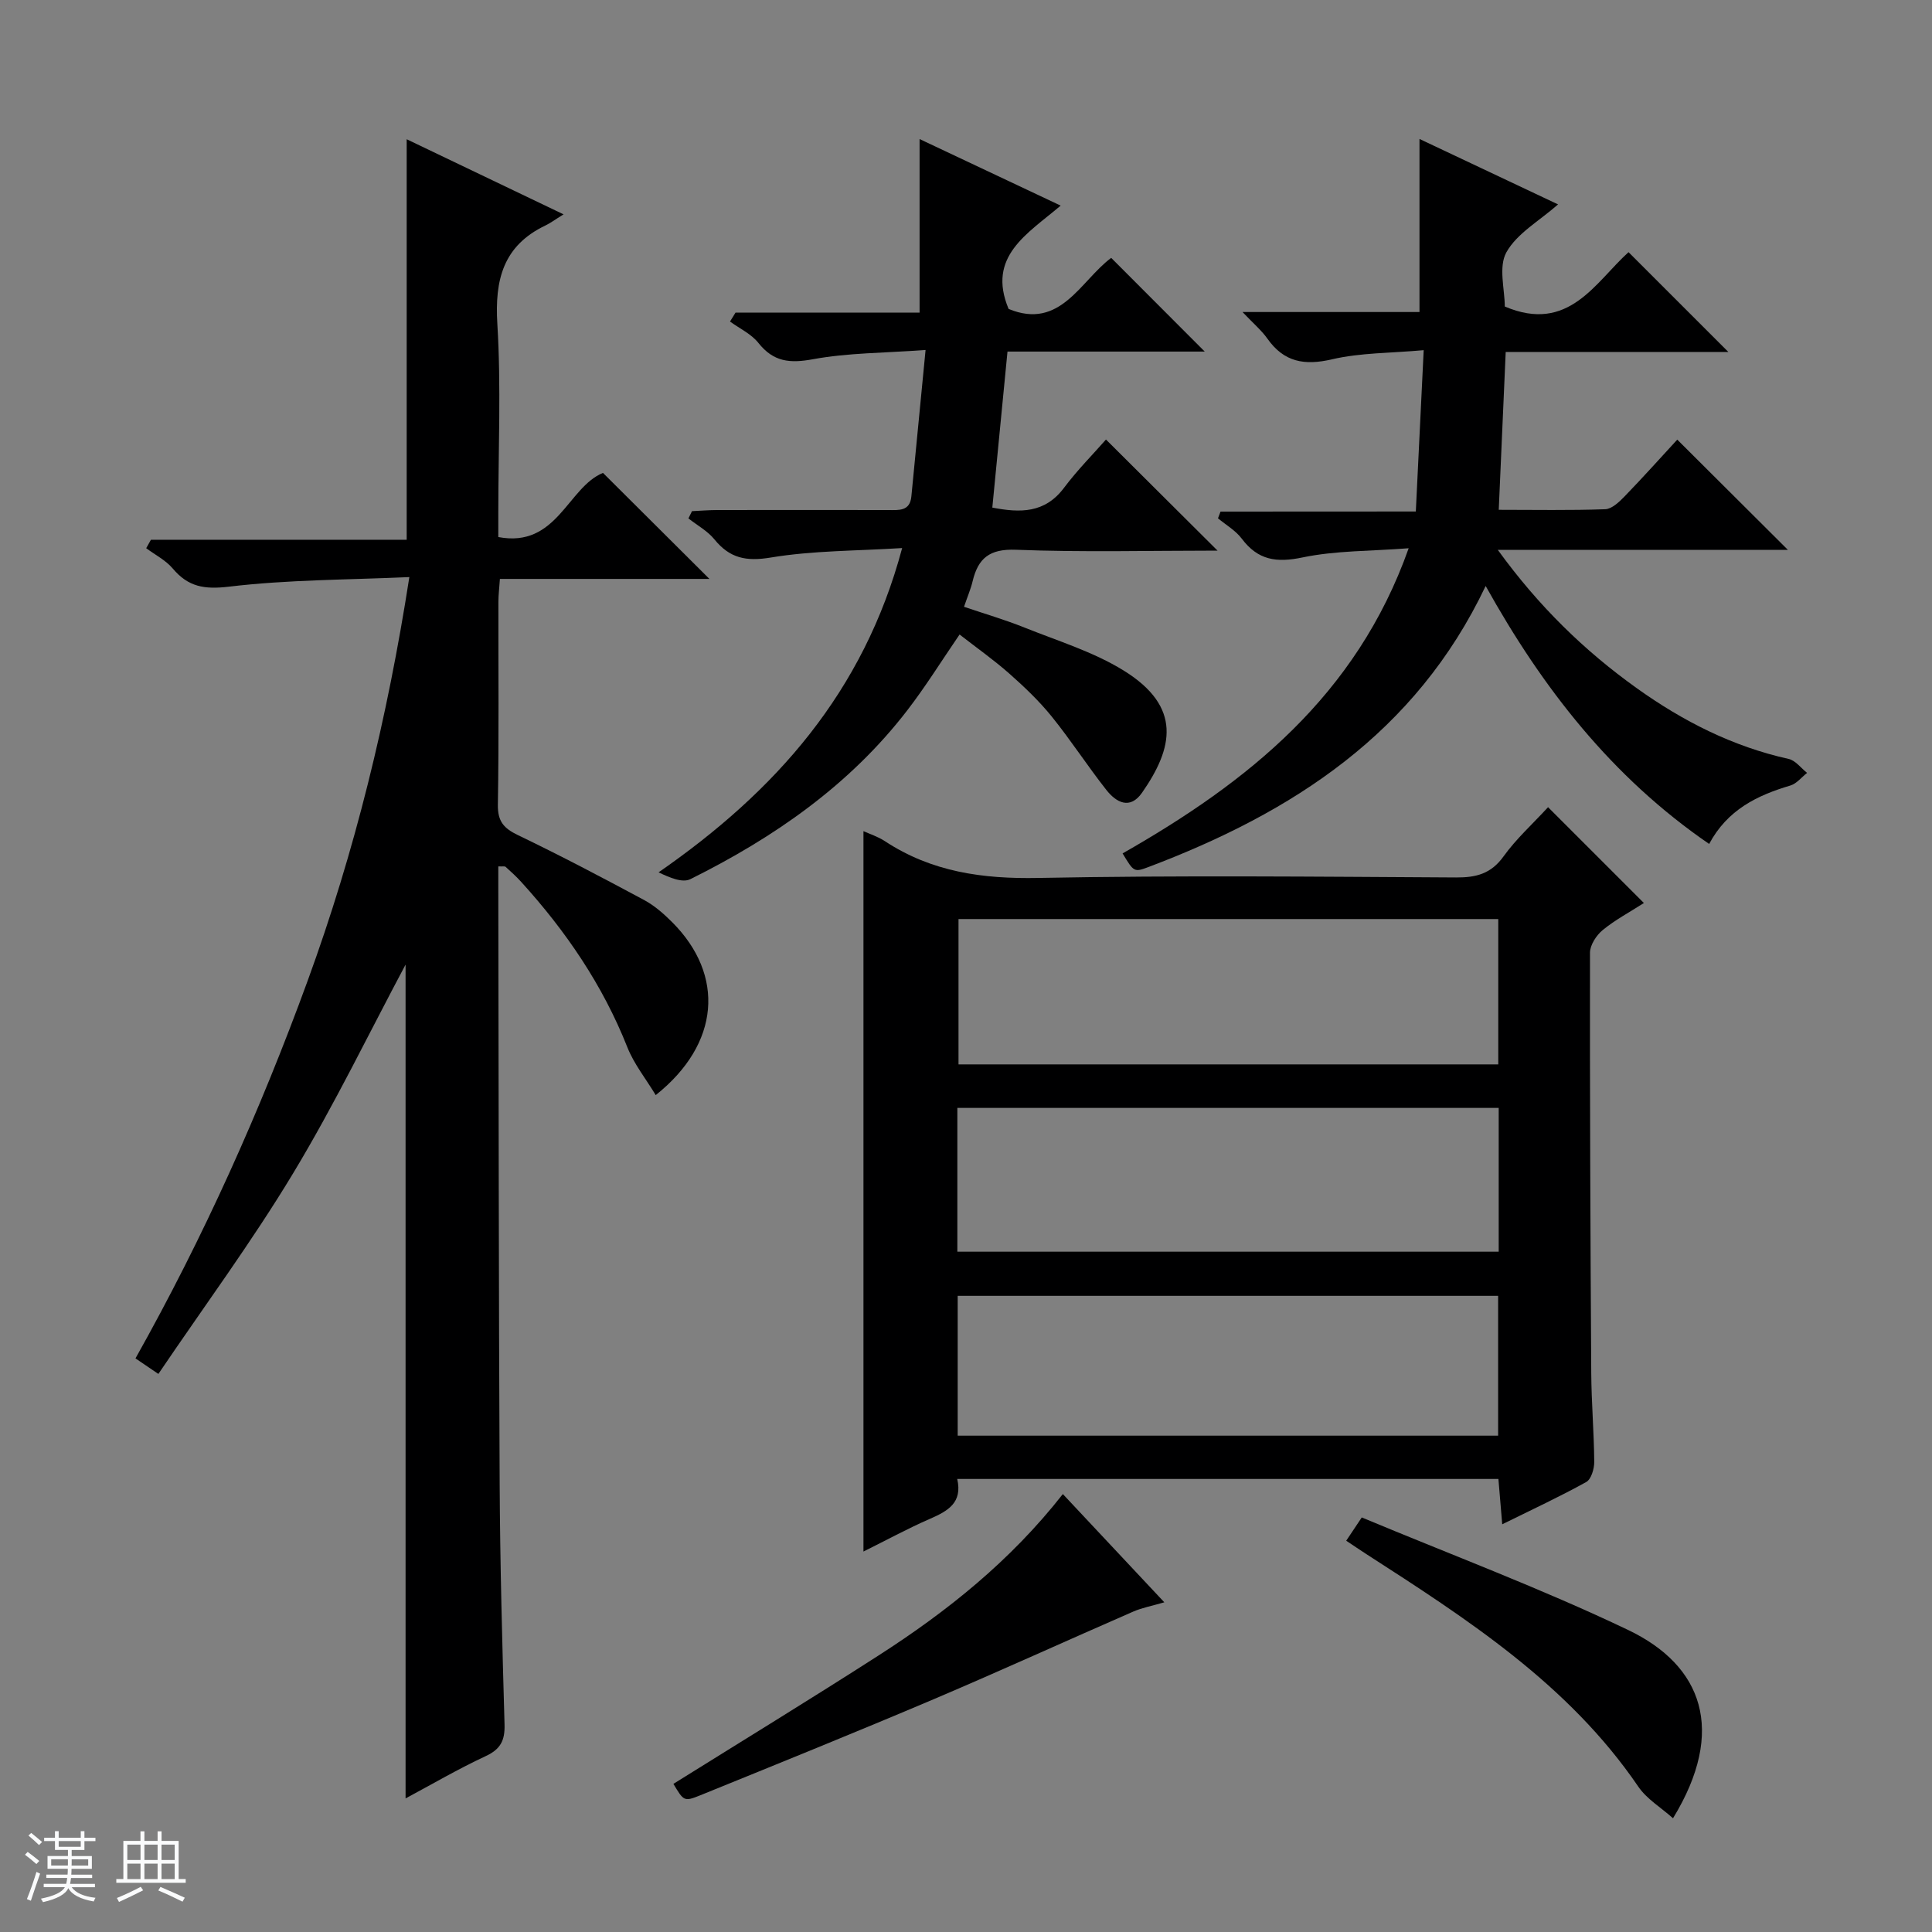 <svg enable-background="new 0 0 400 400" viewBox="0 0 400 400" xmlns="http://www.w3.org/2000/svg"><rect x="0" y="0" width="400" height="400" fill="#808080" stroke="none"/><path d="m5.17 384 .56-.58c.85.61 1.65 1.24 2.4 1.87l-.59.64c-.84-.73-1.63-1.38-2.37-1.93m1.22 9.53-.82-.34c.71-1.76 1.37-3.64 1.98-5.63.24.13.5.25.76.36-.6 1.67-1.24 3.54-1.92 5.61m-.5-13.5.57-.54c.56.44 1.31 1.06 2.26 1.87l-.64.64c-.68-.66-1.41-1.32-2.19-1.97m3.25.46h2.24v-1.36h.77v1.36h4.57v-1.36h.76v1.36h2.28v.69h-2.28v1.84h-2.64v1.26h4.18v2.64h-4.21c0 .45-.02.86-.05 1.21h4.32v.69h-4.38c-.04.34-.1.75-.19 1.22h5.15v.69h-4.82c.87 1.19 2.51 1.92 4.93 2.19-.17.31-.3.57-.37.76-2.77-.49-4.52-1.41-5.26-2.76-.56 1.26-2.3 2.23-5.24 2.9-.12-.24-.26-.48-.43-.72 2.73-.55 4.38-1.34 4.96-2.38h-4.38v-.69h4.65c.1-.38.17-.79.21-1.22h-4.32v-.69h4.4c.03-.34.05-.75.05-1.21h-4.2v-2.64h4.23v-1.26h-2.69v-1.84h-2.24zm1.46 4.46v1.29h3.45c.01-.4.02-.57.01-.53v-.32-.45h-3.46zm1.55-2.59h4.57v-1.19h-4.57zm6.11 2.59h-3.42v.77c-.01.19-.01.37-.02.53h3.44z" fill="#fafbfc"/><path d="m32.63 379.16h.82v1.98h3.54v7.89h1.46v.78h-14.37v-.78h1.46v-7.89h3.54v-1.98h.82v1.98h2.73zm-3.49 11.48.5.73c-1.61.82-3.28 1.63-5 2.41-.13-.27-.28-.55-.44-.82 1.75-.72 3.4-1.49 4.94-2.32m-2.78-5.55h2.73v-3.18h-2.73zm0 3.95h2.73v-3.2h-2.73zm3.54-3.95h2.73v-3.18h-2.73zm0 3.95h2.73v-3.2h-2.73zm7.89 4.68c-1.84-.92-3.51-1.7-5.02-2.32l.45-.73c1.89.8 3.57 1.55 5.04 2.23zm-1.62-11.81h-2.73v3.18h2.73zm-2.73 7.13h2.73v-3.2h-2.73v3.19z" fill="#fafbfc"/><g fill="#000001"><path d="m103.17 179.38v4.8c.08 40.99.07 81.97.28 122.96.08 16.64.54 33.28 1.01 49.92.09 3.26-.81 5.09-3.89 6.52-5.71 2.66-11.16 5.85-16.6 8.76 0-57.92 0-115.66 0-172.63-7.44 13.94-14.69 28.96-23.27 43.19-8.55 14.18-18.44 27.56-27.91 41.56-2.19-1.48-3.35-2.27-4.74-3.22 14.16-25.21 25.82-51.26 35.63-78.14 9.76-26.74 16.51-54.26 21.07-83.62-12.67.57-25.08.52-37.32 1.98-5.14.61-8.46.05-11.67-3.76-1.45-1.72-3.64-2.82-5.49-4.2.33-.58.66-1.17.98-1.75h52.95c0-27.97 0-55.18 0-82.92 10.31 4.93 20.69 9.9 32.48 15.55-1.83 1.13-2.74 1.82-3.75 2.3-8.74 4.18-10.52 11.22-9.96 20.39.79 12.95.2 25.98.2 38.98v5.14c12.16 2.32 14.36-10.31 21.67-13.28 7.32 7.29 14.59 14.53 22.04 21.95-14.26 0-28.64 0-43.38 0-.13 1.9-.31 3.34-.31 4.78-.02 14 .12 28-.11 41.99-.05 3.43 1.22 4.86 4.15 6.27 8.82 4.24 17.49 8.8 26.11 13.43 2.16 1.16 4.1 2.87 5.85 4.62 10.91 10.94 9.92 25.16-3.43 35.78-2.03-3.37-4.49-6.42-5.87-9.9-5.1-12.88-12.73-24.06-21.98-34.24-1.01-1.11-2.12-2.12-3.23-3.12-.17-.16-.59-.05-1.51-.09z"/><path d="m320.51 167.12 19.84 19.84c-2.94 1.89-5.96 3.49-8.54 5.61-1.31 1.08-2.62 3.1-2.62 4.69-.04 28.99.08 57.98.26 86.98.04 6.15.57 12.29.62 18.43.01 1.42-.62 3.58-1.65 4.16-5.47 3.04-11.15 5.67-17.4 8.76-.29-3.5-.54-6.36-.79-9.39-37.38 0-74.48 0-112.05 0 1.15 4.96-1.98 6.66-5.67 8.27-4.66 2.03-9.14 4.48-13.74 6.76 0-49.88 0-99.34 0-149.15 1.27.58 2.98 1.12 4.43 2.07 9.7 6.39 20.29 7.85 31.81 7.62 28.82-.56 57.66-.26 86.49-.1 4.15.02 7.22-.78 9.79-4.36 2.6-3.62 5.99-6.68 9.22-10.19zm-10.31 53.25c0-10.35 0-20.22 0-30.09-37.49 0-74.58 0-111.75 0v30.09zm-111.99 38.78h112.08c0-10.21 0-19.98 0-29.77-37.52 0-74.73 0-112.08 0zm111.96 38.09c0-9.92 0-19.45 0-28.95-37.5 0-74.59 0-111.89 0v28.95z"/><path d="m293.13 105.9c.55-11.33 1.07-21.87 1.63-33.4-6.89.62-13.1.52-18.97 1.89-5.74 1.34-9.96.58-13.4-4.29-1.19-1.69-2.83-3.06-5.14-5.5h36.64c0-12.22 0-23.78 0-35.83 9.36 4.42 18.96 8.95 28.69 13.55-3.88 3.42-8.49 5.98-10.69 9.9-1.69 3.01-.34 7.72-.34 11.24 13.24 5.64 18.74-5.05 25.62-11.25 7.04 7.04 13.89 13.88 20.67 20.66-14.84 0-30.25 0-46.1 0-.48 10.94-.95 21.48-1.44 32.68 7.47 0 14.76.14 22.04-.12 1.37-.05 2.89-1.5 3.99-2.63 3.81-3.94 7.47-8.02 10.93-11.78 8.02 7.99 15.28 15.23 22.9 22.82-19.73 0-39.38 0-60.06 0 8.5 11.73 17.96 20.91 28.8 28.66 9.54 6.82 19.84 12.06 31.42 14.63 1.42.31 2.56 1.9 3.82 2.89-1.14.89-2.16 2.22-3.45 2.61-6.89 2.04-13.04 5.02-16.83 12.1-20.19-13.86-34.51-32.29-46.27-53.41-14.49 30.51-40.02 46.92-69.79 58.18-3.02 1.14-3.06 1.03-5.38-2.81 25.8-14.7 48.4-32.58 59.23-63.18-7.94.61-15.11.47-21.97 1.9-5.41 1.13-9.23.58-12.58-3.88-1.27-1.69-3.26-2.83-4.93-4.22.18-.46.36-.93.53-1.39 13.29-.02 26.57-.02 40.43-.02z"/><path d="m252.08 114c-14.11 0-27.95.36-41.75-.18-5.45-.21-7.82 1.75-8.96 6.52-.38 1.6-1.05 3.14-1.78 5.29 4.24 1.44 8.46 2.67 12.52 4.3 6.93 2.78 14.24 5.01 20.52 8.89 12.19 7.54 10.24 16.08 3.82 25.3-2.5 3.58-5.34 2.03-7.39-.57-3.91-4.96-7.35-10.3-11.32-15.21-2.6-3.21-5.65-6.12-8.75-8.86-3.23-2.85-6.77-5.35-10.32-8.11-3.73 5.44-7.03 10.77-10.84 15.71-11.93 15.5-27.6 26.34-44.9 34.94-1.65.82-4.28-.31-6.58-1.41 24.22-16.79 42.46-37.28 50.43-67.14-9.53.6-18.49.51-27.19 1.96-5.12.85-8.5.15-11.68-3.76-1.42-1.75-3.57-2.91-5.38-4.34.25-.5.5-1 .74-1.5 1.7-.08 3.41-.22 5.11-.23 11.83-.02 23.66-.02 35.49 0 2.19 0 4.52.31 4.82-2.83.95-9.7 1.88-19.4 2.94-30.31-8.57.63-16.06.58-23.29 1.91-4.81.89-8.19.57-11.32-3.37-1.47-1.86-3.89-2.98-5.88-4.43.38-.61.76-1.22 1.14-1.84h38.11c0-12.23 0-23.78 0-35.94 9.56 4.51 19.07 9 29.21 13.78-6.88 5.85-15.33 10.51-10.78 21.39 10.73 4.44 14.85-5.81 21.24-10.57 6.43 6.44 12.65 12.67 19.37 19.4-13.81 0-27.3 0-40.84 0-1.08 11.13-2.11 21.63-3.14 32.3 5.77 1.12 10.88 1.19 14.84-4.09 2.78-3.71 6.08-7.02 8.69-10 8.21 8.17 15.48 15.41 23.1 23z"/><path d="m220.05 309.33c7.07 7.55 13.75 14.67 21.01 22.41-2.56.75-4.59 1.12-6.43 1.92-13.81 6.02-27.52 12.28-41.38 18.17-16.03 6.8-32.17 13.33-48.3 19.88-3.33 1.35-3.41 1.16-5.53-2.38 14.16-8.84 28.4-17.54 42.44-26.56 14.18-9.11 27.28-19.53 38.19-33.44z"/><path d="m278.72 318.99c1.04-1.55 1.76-2.64 3.22-4.82 18.37 7.68 37.15 14.7 55.17 23.31 15.32 7.32 20.39 20.78 9.27 38.97-2.5-2.23-5.44-3.98-7.19-6.55-14.45-21.2-35.43-34.69-56.41-48.21-1.23-.79-2.44-1.63-4.06-2.7z"/></g></svg>